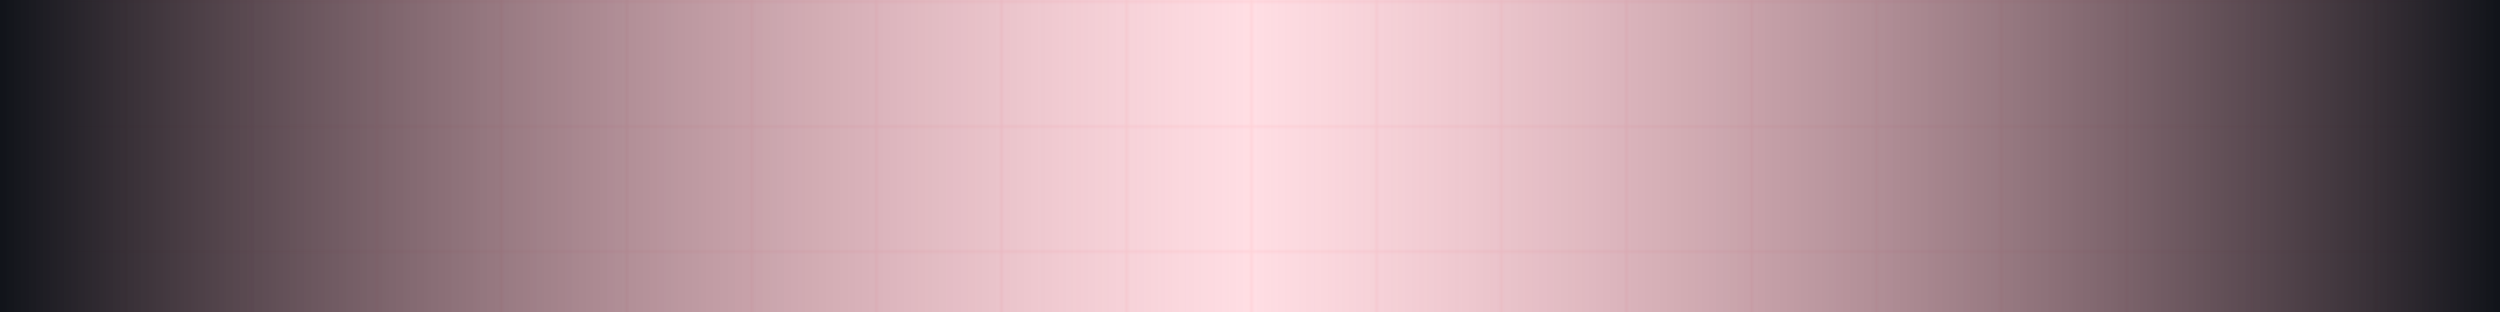 <?xml version="1.0" encoding="UTF-8"?>
<svg width="800" height="100" xmlns="http://www.w3.org/2000/svg">
    <defs>
        <pattern id="grid" width="40" height="40" patternUnits="userSpaceOnUse">
            <path d="M 40 0 L 0 0 0 40" fill="none" stroke="#ff91a4" stroke-width="1" opacity="0.2"/>
        </pattern>
        <linearGradient id="fade" x1="0%" y1="0%" x2="100%" y2="0%">
            <stop offset="0%" style="stop-color:#0d1117;stop-opacity:1" />
            <stop offset="50%" style="stop-color:#ff91a4;stop-opacity:0.3" />
            <stop offset="100%" style="stop-color:#0d1117;stop-opacity:1" />
        </linearGradient>
    </defs>
    <rect width="100%" height="100%" fill="url(#grid)"/>
    <rect width="100%" height="100%" fill="url(#fade)"/>
</svg>
